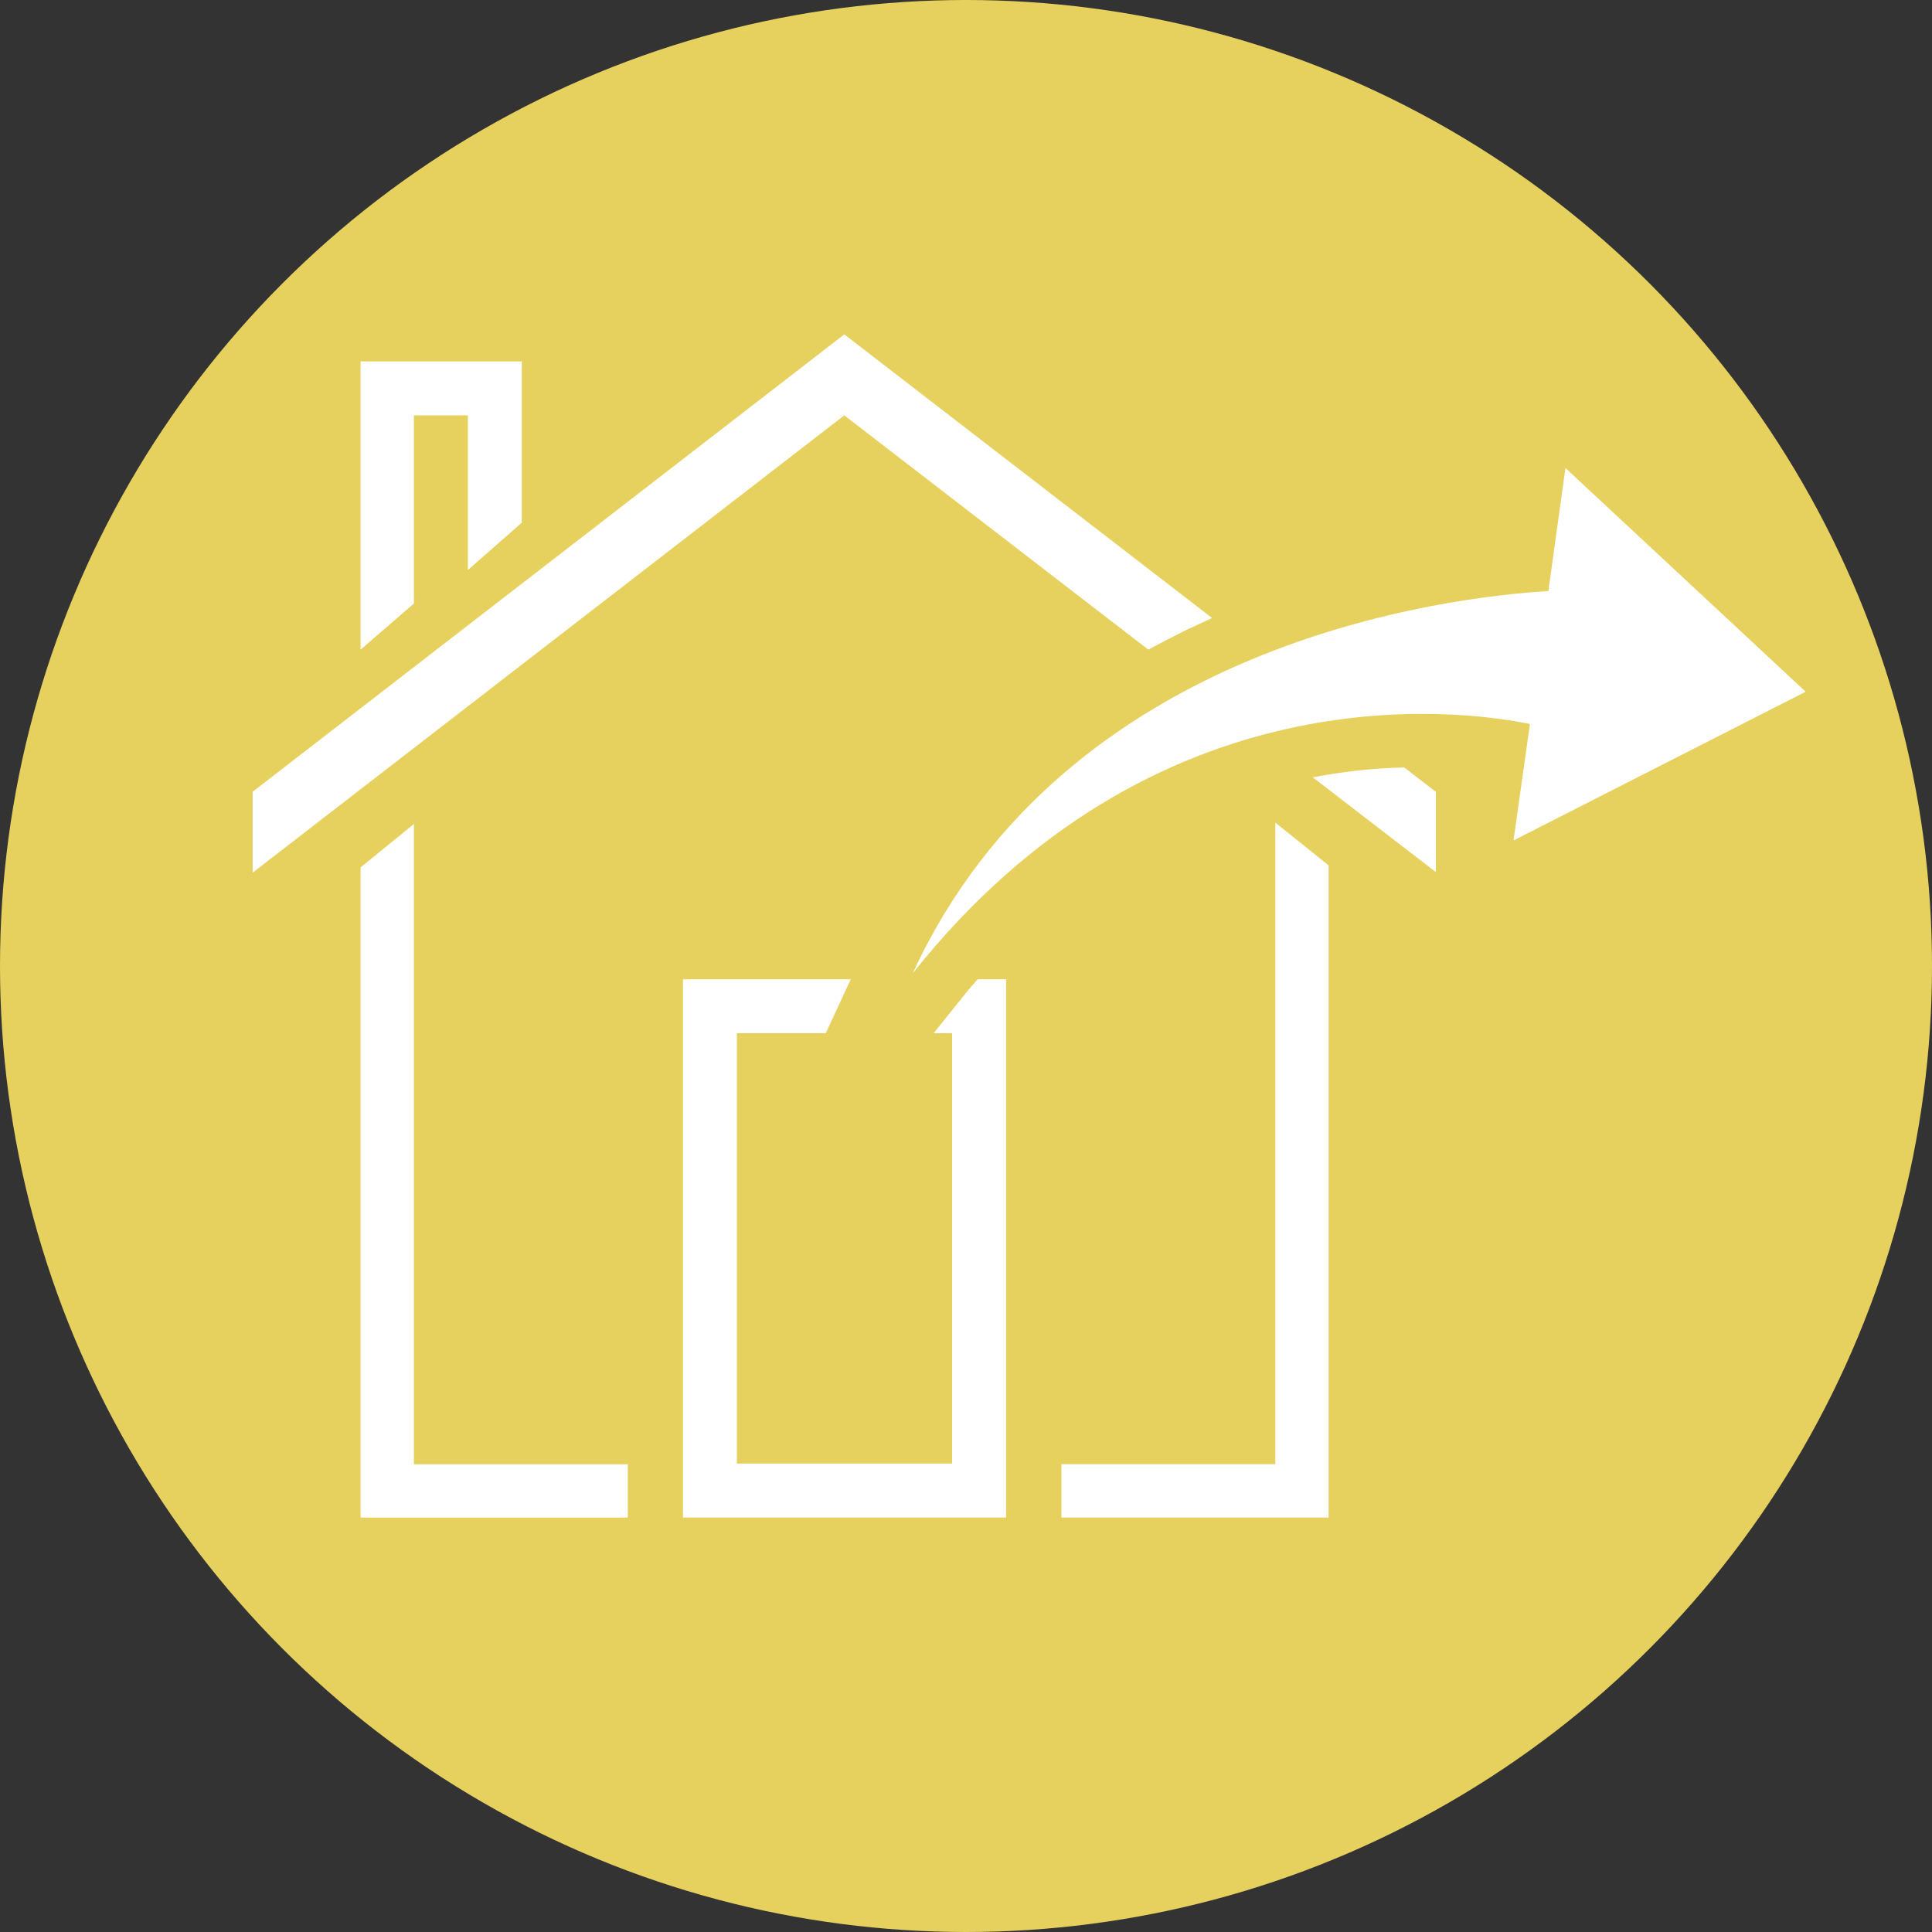 <svg width="26" height="26" viewBox="0 0 26 26" fill="None" xmlns="http://www.w3.org/2000/svg">
    <rect x="0" y="0" width="26" height="26" fill="#333333" stroke="none"/>
    <circle cx="13" cy="13" r="13" fill="#E6D15F" />
    <g transform="translate(3.4,4.5) scale(0.95 0.95)">
        <path d="M16.761 6.48L16.313 6.135C15.884 6.144 15.456 6.191 15.018 6.275L16.761 7.617V6.48Z" fill="white"/>
        <path d="M3.813 2.667V0.383H1.529V4.466L2.284 3.813V1.147H3.049V3.338L3.813 2.667Z" fill="white"/>
        <path d="M0 7.625L8.381 1.147L12.687 4.465C12.864 4.372 13.041 4.279 13.228 4.186C13.349 4.13 13.47 4.074 13.591 4.018L8.381 0L0 6.479V7.625Z" fill="white"/>
        <path d="M22 5.062L18.597 1.893L18.355 3.636C16.966 3.72 11.522 4.335 9.35 9.052C12.771 4.745 17.087 5.314 18.094 5.519L17.861 7.169L22 5.062Z" fill="white"/>
        <path d="M1.529 7.551V16.761H5.314V16.006H2.284V6.936L1.529 7.551Z" fill="white"/>
        <path d="M8.119 9.899L8.473 9.135H6.096V16.76H10.673V9.135H10.272C10.16 9.256 10.058 9.386 9.946 9.526L9.647 9.899H9.908V15.996H6.86V9.899H8.119Z" fill="white"/>
        <path d="M14.487 16.005H11.457V16.76H15.242V7.522L14.487 6.916V16.005Z" fill="white"/>
    </g>
</svg>


